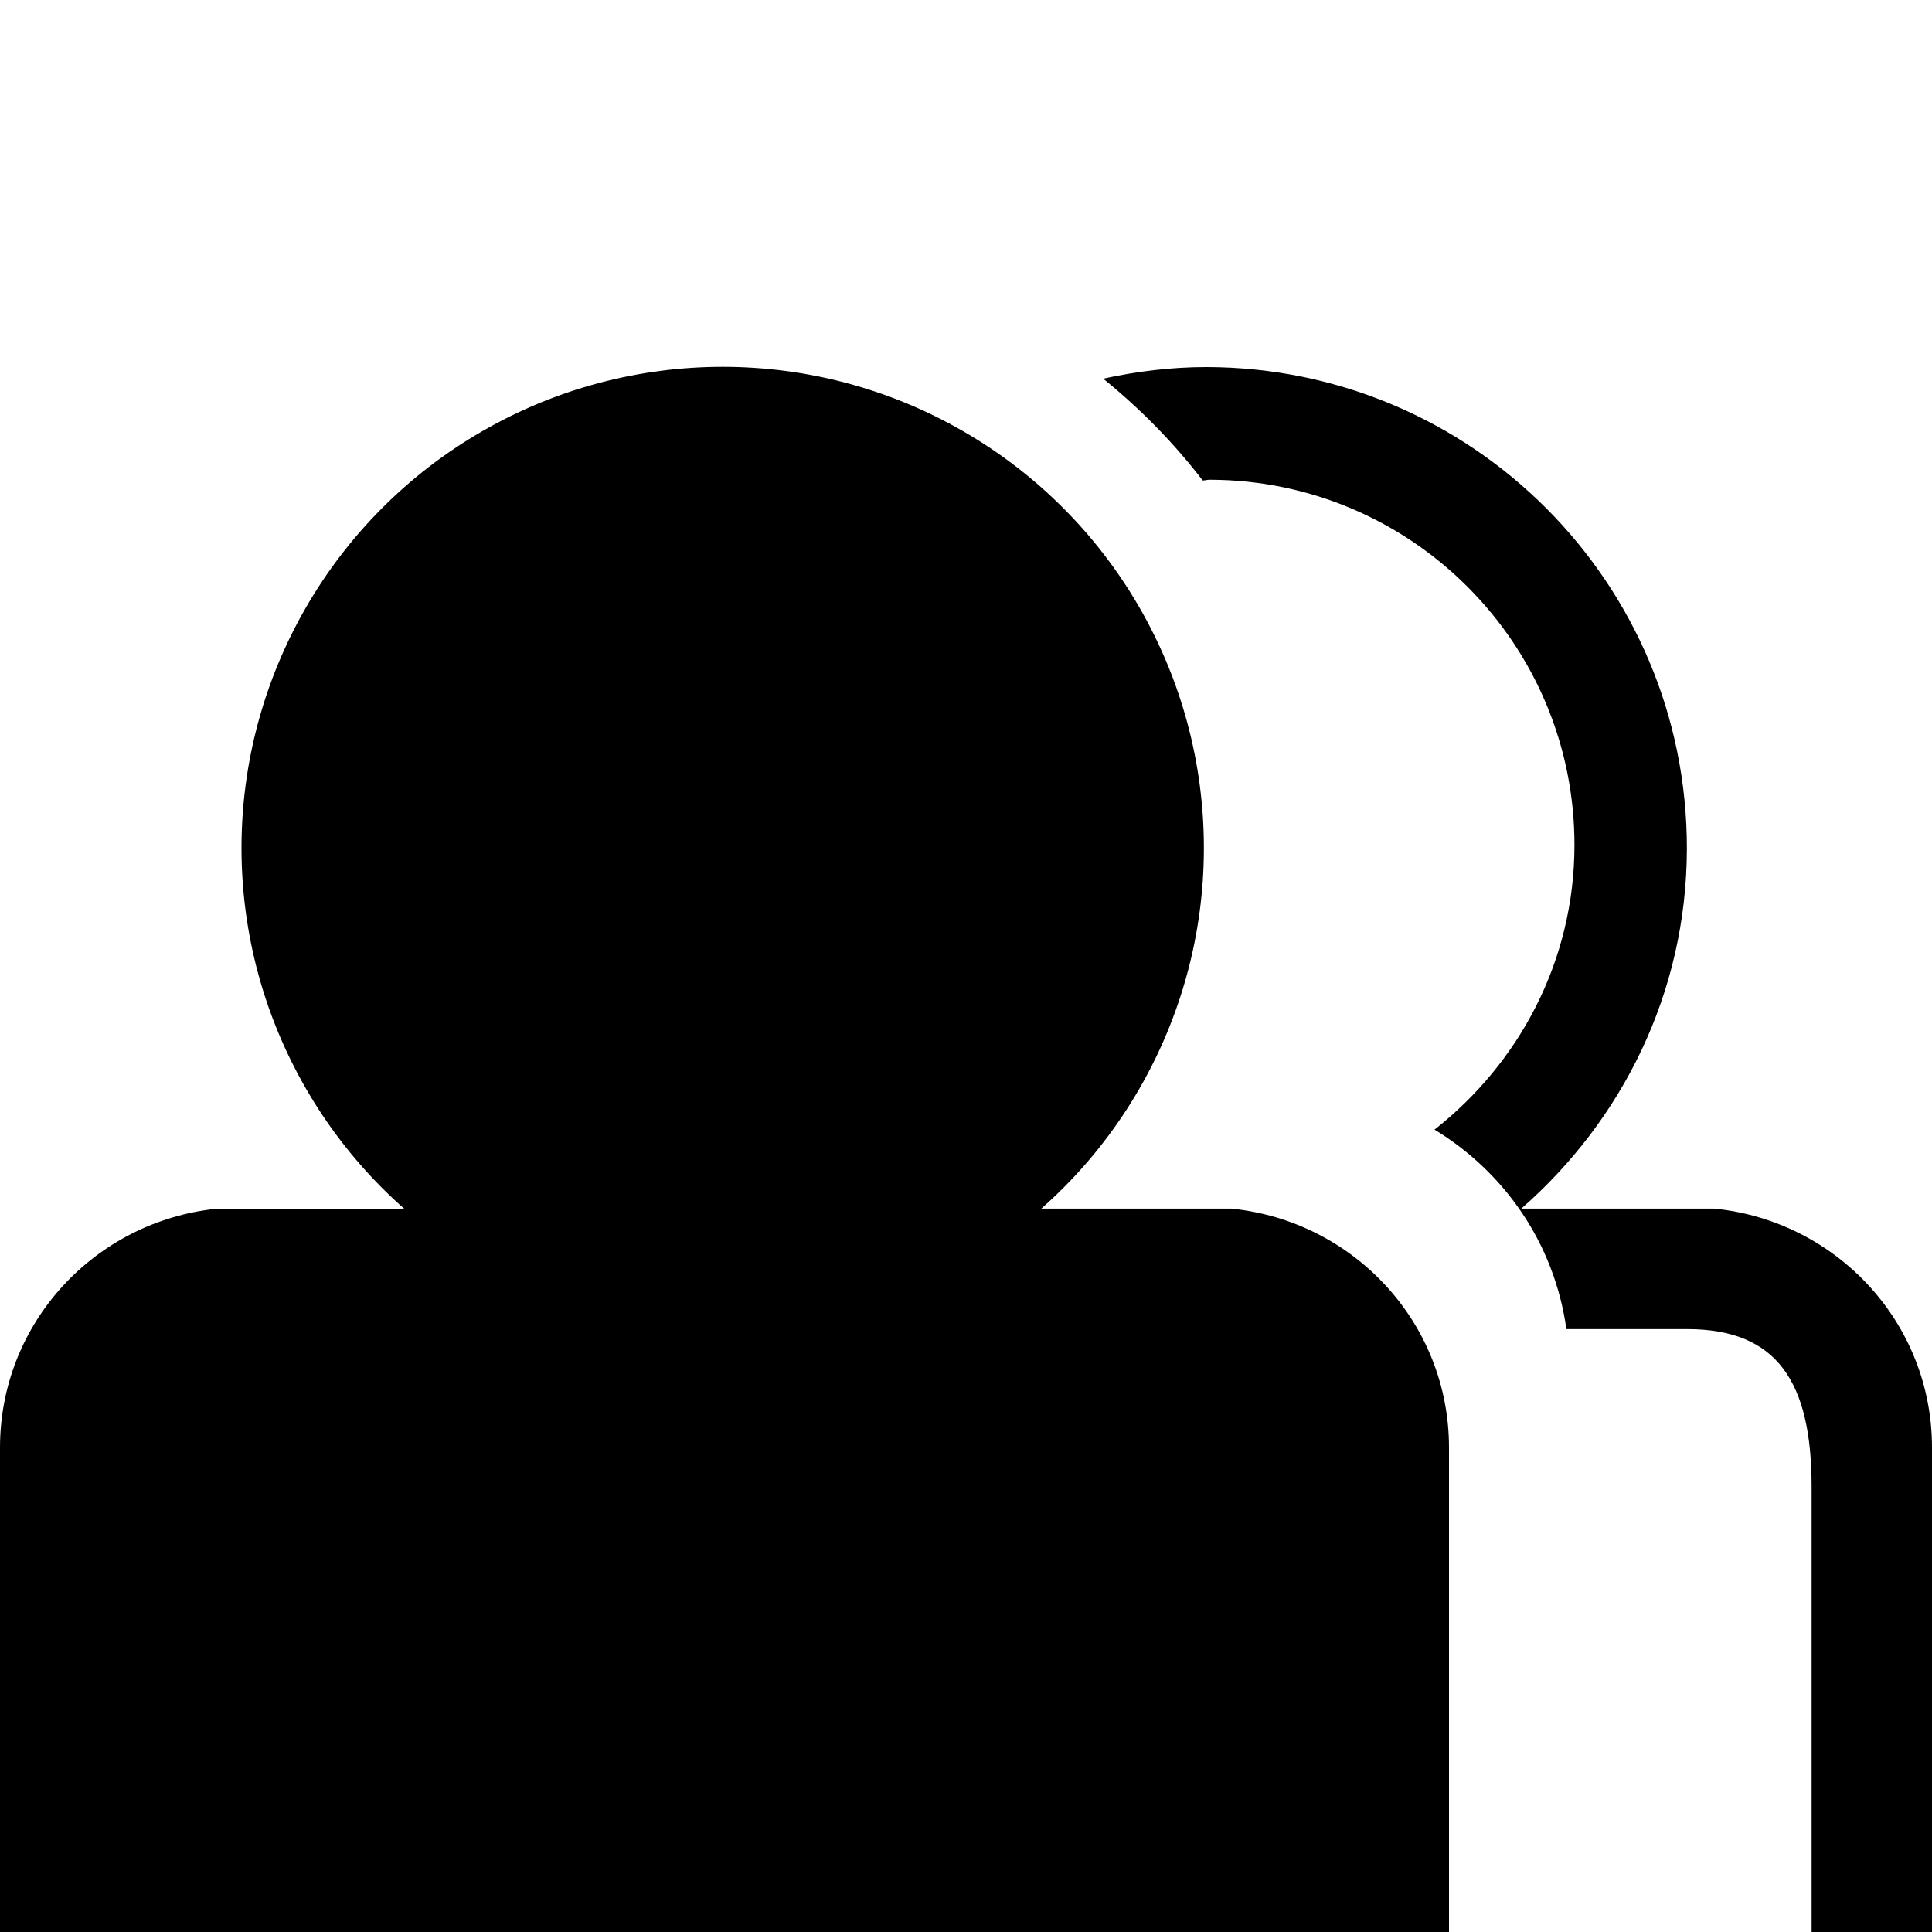 <?xml version="1.0" encoding="utf-8"?>
<!-- Generator: Adobe Illustrator 16.0.4, SVG Export Plug-In . SVG Version: 6.00 Build 0)  -->
<!DOCTYPE svg PUBLIC "-//W3C//DTD SVG 1.1//EN" "http://www.w3.org/Graphics/SVG/1.1/DTD/svg11.dtd">
<svg version="1.1" id="Ebene_1" xmlns="http://www.w3.org/2000/svg" xmlns:xlink="http://www.w3.org/1999/xlink" x="0px" y="0px"
	 width="16px" height="16px" viewBox="0 0 16 16" enable-background="new 0 0 16 16" xml:space="preserve">
<path d="M1.787,10.011c1.905,0,6.992-0.002,8.408-0.002C11.207,10.109,12,10.952,12,11.989V16H0v-4.011
	C0,10.958,0.783,10.118,1.787,10.011z"/>
<circle cx="5.985" cy="7.023" r="3.985"/>
<path d="M14.195,10.009h-1.596c0.833-0.729,1.369-1.787,1.371-2.98c0.003-2.199-1.778-3.986-3.979-3.989
	c-0.294,0-0.58,0.036-0.855,0.096c0.307,0.249,0.583,0.529,0.824,0.843c0.02,0,0.039-0.006,0.059-0.006
	c1.67,0.003,3.021,1.358,3.02,3.027c-0.001,0.96-0.459,1.805-1.159,2.355c0.583,0.354,0.994,0.948,1.092,1.652c0.431,0,0.783,0,1,0
	c0.749,0,1.031,0.441,1.031,1.306V16H16v-4.011C16,10.952,15.207,10.109,14.195,10.009z"/>
</svg>
